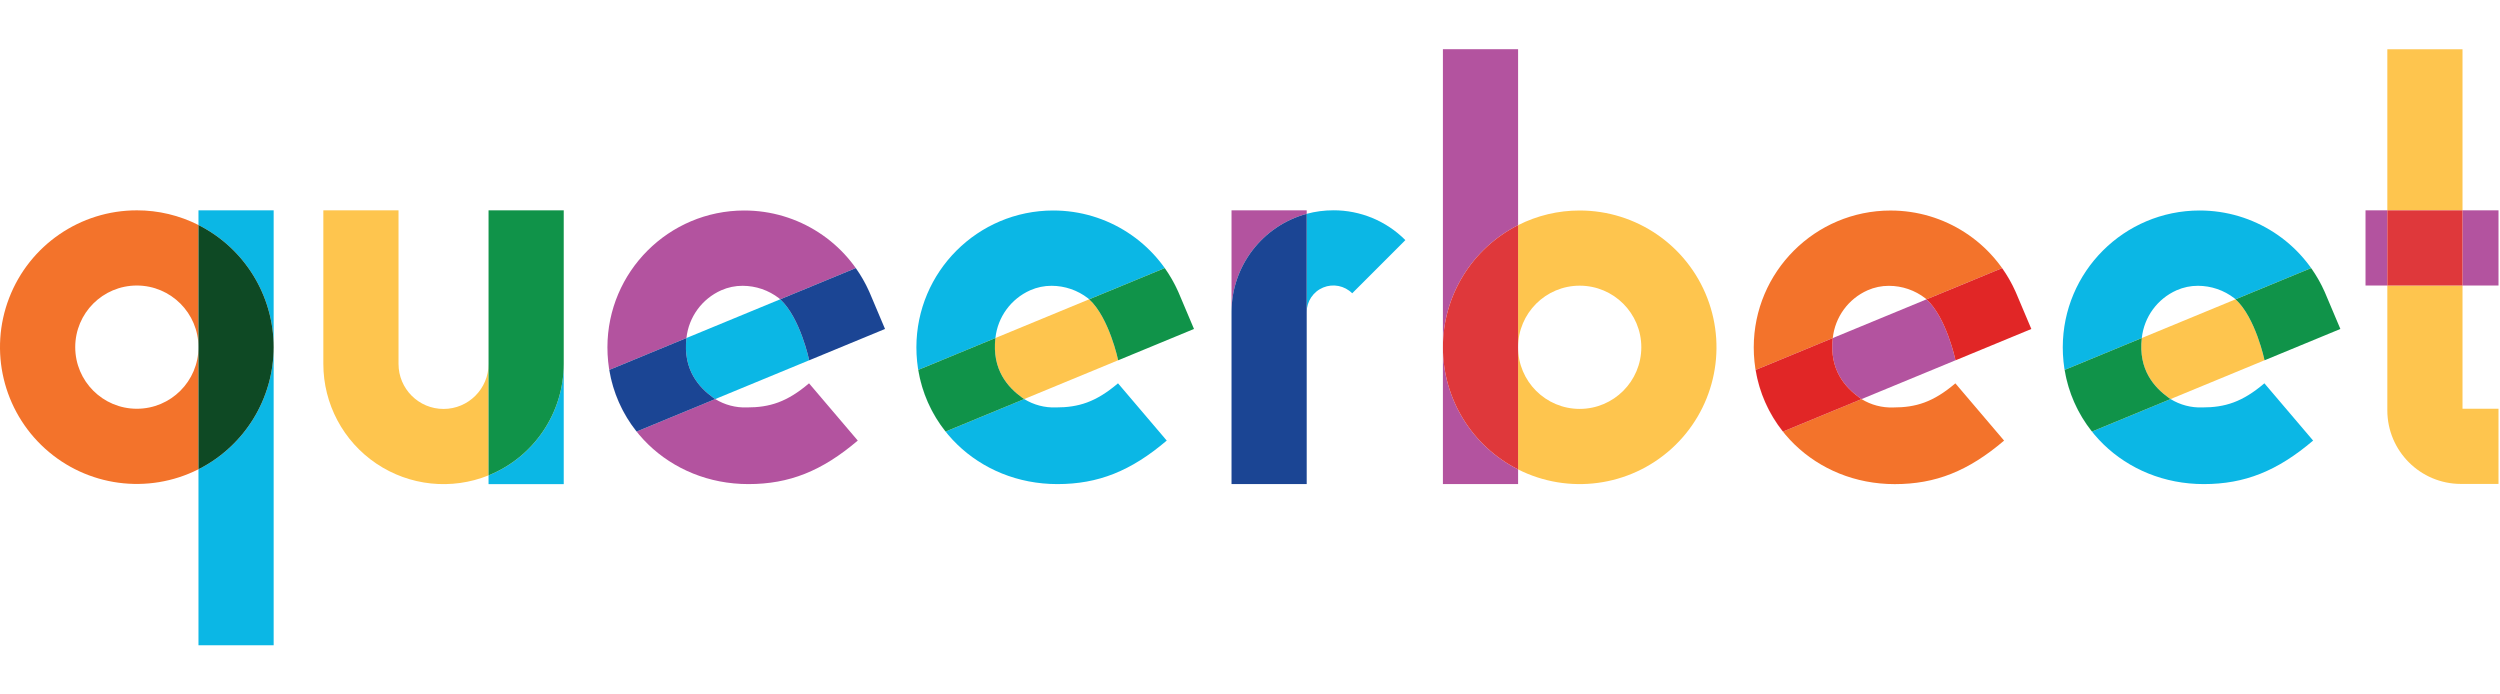 <?xml version="1.0" encoding="UTF-8" standalone="no"?><!DOCTYPE svg PUBLIC "-//W3C//DTD SVG 1.1//EN" "http://www.w3.org/Graphics/SVG/1.1/DTD/svg11.dtd"><svg width="100%" height="100%" viewBox="0 0 4500 1250" version="1.1" xmlns="http://www.w3.org/2000/svg" xmlns:xlink="http://www.w3.org/1999/xlink" xml:space="preserve" xmlns:serif="http://www.serif.com/" style="fill-rule:evenodd;clip-rule:evenodd;stroke-linejoin:round;stroke-miterlimit:2;"><g><g><path d="M492.586,624.862c-0.075,92.925 -52.391,177.917 -135.329,219.829l0,316.767l135.329,-0l0,-536.592m0,-246.246l-135.329,0l0,26.417c82.933,41.913 135.254,126.9 135.329,219.825l0,-246.25" style="fill:#0bb7e5;fill-rule:nonzero;"/><path d="M246.336,378.612c-101.846,-0.034 -193.204,62.641 -229.842,157.67c-36.637,95.03 -10.992,202.813 64.529,271.155c75.509,68.341 185.3,83.15 276.221,37.245l0,-219.829c0,61.254 -49.654,110.909 -110.908,110.909c-61.25,-0 -110.909,-49.655 -110.909,-110.909c0,-61.254 49.659,-110.908 110.909,-110.908c61.225,0.079 110.833,49.687 110.908,110.908l0,-219.821c-34.371,-17.412 -72.375,-26.466 -110.908,-26.42" style="fill:#f3732b;fill-rule:nonzero;"/><path d="M357.245,405.038l-0,439.654c82.937,-41.912 135.262,-126.904 135.333,-219.829c-0.071,-92.925 -52.396,-177.912 -135.333,-219.825" style="fill:#0e4924;fill-rule:nonzero;"/><path d="M1014.72,655.07c-0.096,88.18 -53.608,167.505 -135.329,200.613l0,15.742l135.329,-0l0,-216.355" style="fill:#0bb7e5;fill-rule:nonzero;"/><path d="M717.34,378.598l-135.329,-0l-0,276.466c-0,71.921 35.737,139.138 95.362,179.359c59.621,40.216 135.329,48.183 202.021,21.254l0,-200.613c0,44.75 -36.279,81.025 -81.033,81.025c-44.75,0 -81.025,-36.275 -81.025,-81.025l-0,-276.466" style="fill:#fec54e;fill-rule:nonzero;"/><path d="M1014.72,378.598l-135.329,-0l0,477.079c81.721,-33.113 135.233,-112.438 135.329,-200.613l0,-276.466" style="fill:#109349;fill-rule:nonzero;"/><path d="M1593.03,592.11l-136.467,56.392l136.467,-56.392m-27.071,-64.037l0.087,0.196l-0.087,-0.196m-0.434,-1.017l0.08,0.192l-0.08,-0.192m-0.516,-1.179l0.087,0.221l-0.087,-0.221m-0.529,-1.187l0.241,0.541l-0.241,-0.541m-224.871,-145.8c-135.934,0.145 -246.096,110.304 -246.25,246.241c-0,138.079 111.475,246.242 253.796,246.242c73.433,-0 132.329,-23.425 196.825,-78.338l-87.705,-103.062c-39.975,34.004 -71.191,43.404 -111.783,43.404c-20.087,0.725 -39.933,-4.508 -57.058,-15.037l-4.459,1.841l-137.079,56.625c-25.608,-32.179 -42.541,-70.383 -49.187,-110.971l138.9,-57.375l-0,-0.133c4.112,-37.729 27.975,-70.425 62.654,-85.837c12.112,-5.355 25.217,-8.092 38.454,-8.046c23.733,0.033 46.792,7.929 65.554,22.458c0.709,0.6 1.413,1.217 2.109,1.854l136.012,-56.179c9.333,13.15 17.363,27.179 23.963,41.896c-39.613,-88.658 -127.705,-145.696 -224.809,-145.563" style="fill:#b3539f;fill-rule:nonzero;"/><path d="M1404.38,538.727l-83.646,34.55l-80.225,33.133l-4.916,2.03c-6.721,57.562 23.129,89.125 47.633,107.004c1.371,1 2.767,1.966 4.183,2.883l150.579,-62.187l18.563,-7.671c-0.071,-0.317 -16.15,-76.738 -52.175,-109.771m161.646,-10.467l0.425,0.992l26.575,62.858l-26.575,-62.858l-0.425,-0.992m-0.442,-1.021l0.35,0.825l-0.35,-0.825m-0.508,-1.158l0.421,0.963l-0.421,-0.963m-0.379,-0.867l0.283,0.646l-0.283,-0.646m-0.35,-0.75l0.108,0.238l-0.108,-0.238" style="fill:#0bb7e5;fill-rule:nonzero;"/><path d="M1235.61,608.464l-138.9,57.375c6.641,40.583 23.575,78.787 49.187,110.966l137.079,-56.625l4.459,-1.837c-1.425,-0.921 -2.821,-1.883 -4.192,-2.883c-24.504,-17.88 -54.35,-49.438 -47.629,-107.005m304.792,-125.891l-136.017,56.179c36.037,33.004 52.117,109.425 52.183,109.771l136.471,-56.388l-26.575,-62.858l-0.421,-0.992l-0.087,-0.196l-0.35,-0.825l-0.088,-0.191l-0.421,-0.963l-0.083,-0.216l-0.292,-0.646l-0.241,-0.542l-0.1,-0.242c-6.604,-14.712 -14.629,-28.745 -23.963,-41.891" style="fill:#1b4594;fill-rule:nonzero;"/><path d="M2149.18,592.11l-136.471,56.392l136.471,-56.392m-27.071,-64.037l0.083,0.196l-0.083,-0.196m-0.433,-1.017l0.079,0.192l-0.079,-0.192m-0.517,-1.179l0.083,0.221l-0.083,-0.221m-0.529,-1.187l0.237,0.541l-0.237,-0.541m-224.871,-145.8c-135.937,0.145 -246.1,110.304 -246.25,246.241c0,138.079 111.475,246.242 253.796,246.242c73.433,-0 132.325,-23.425 196.825,-78.338l-87.704,-103.062c-39.975,34.004 -71.192,43.404 -111.784,43.404c-20.087,0.725 -39.933,-4.508 -57.062,-15.037l-4.454,1.841l-137.079,56.625c-25.609,-32.179 -42.546,-70.383 -49.188,-110.971l138.9,-57.375l0,-0.133c4.108,-37.729 27.975,-70.425 62.654,-85.837c12.113,-5.355 25.213,-8.092 38.45,-8.046c23.738,0.033 46.792,7.929 65.559,22.458c0.708,0.6 1.412,1.217 2.108,1.854l136.012,-56.179c9.334,13.15 17.359,27.179 23.963,41.896c-39.617,-88.658 -127.704,-145.696 -224.808,-145.563" style="fill:#0bb7e5;fill-rule:nonzero;"/><path d="M1960.53,538.727l-83.646,34.55l-80.225,33.133l-4.916,2.03c-6.721,57.562 23.129,89.125 47.633,107.004c1.371,1 2.767,1.966 4.183,2.883l150.58,-62.187l18.562,-7.671c-0.071,-0.317 -16.146,-76.738 -52.175,-109.771m161.646,-10.467l0.425,0.992l26.579,62.858l-26.579,-62.858l-0.425,-0.992m-0.442,-1.021l0.35,0.825l-0.35,-0.825m-0.508,-1.158l0.421,0.963l-0.421,-0.963m-0.379,-0.867l0.283,0.646l-0.283,-0.646m-0.346,-0.75l0.104,0.238l-0.104,-0.238" style="fill:#fec54e;fill-rule:nonzero;"/><path d="M1791.75,608.464l-138.9,57.375c6.642,40.583 23.575,78.787 49.188,110.966l137.079,-56.625l4.454,-1.837c-1.421,-0.921 -2.817,-1.883 -4.188,-2.883c-24.504,-17.88 -54.35,-49.438 -47.629,-107.005m304.788,-125.891l-136.013,56.179c36.034,33.004 52.113,109.425 52.184,109.771l136.466,-56.388l-26.575,-62.858l-0.421,-0.992l-0.083,-0.196l-0.354,-0.825l-0.083,-0.191l-0.421,-0.963l-0.088,-0.216l-0.291,-0.646l-0.238,-0.542l-0.1,-0.242c-6.604,-14.712 -14.629,-28.745 -23.962,-41.891" style="fill:#109349;fill-rule:nonzero;"/><path d="M2352.07,378.551l-135.333,-0l-0,492.829l-0,-309.534c0.041,-82.766 55.475,-155.258 135.333,-176.995l-0,-6.305" style="fill:#b3539f;fill-rule:nonzero;"/><path d="M2400.04,378.551c-16.191,-0.013 -32.325,2.108 -47.962,6.308l-0,176.987c-0,-19.4 11.683,-36.895 29.612,-44.316c17.921,-7.421 38.563,-3.313 52.275,10.408l95.675,-95.721c-34.3,-34.475 -80.962,-53.804 -129.591,-53.675" style="fill:#0bb7e5;fill-rule:nonzero;"/><path d="M2352.07,384.851c-79.858,21.734 -135.292,94.229 -135.333,176.996l-0,309.525l135.333,0l-0,-486.521" style="fill:#1b4594;fill-rule:nonzero;"/><path d="M2732.56,88.542l-135.329,0l-0,782.821l135.329,-0l-0,-26.408c-82.992,-41.855 -135.338,-126.88 -135.338,-219.83c0,-92.945 52.346,-177.97 135.338,-219.825l-0,-316.758" style="fill:#b3539f;fill-rule:nonzero;"/><path d="M2843.46,736.03c-61.254,-0 -110.909,-49.655 -110.909,-110.905c0,-61.254 49.655,-110.908 110.909,-110.908c61.254,0 110.908,49.654 110.908,110.908c-0.071,61.221 -49.683,110.834 -110.908,110.905m-0,-357.134c-38.534,-0.05 -76.534,9 -110.909,26.413l0,439.654c90.909,45.858 200.667,31.037 276.15,-37.3c75.488,-68.329 101.125,-176.075 64.509,-271.083c-36.613,-95.009 -127.929,-157.68 -229.75,-157.684" style="fill:#fec54e;fill-rule:nonzero;"/><path d="M2732.56,405.302c-82.992,41.854 -135.338,126.879 -135.338,219.825c0,92.95 52.346,177.971 135.338,219.825l-0,-439.65" style="fill:#df383b;fill-rule:nonzero;"/><path d="M3656.42,592.155l-136.467,56.392l136.467,-56.392m-27.067,-64.037l0.084,0.196l-0.084,-0.196m-0.437,-1.013l0.083,0.188l-0.083,-0.188m-0.517,-1.183l0.088,0.221l-0.088,-0.221m-0.529,-1.187l0.242,0.541l-0.242,-0.541m-224.871,-145.8c-135.933,0.15 -246.096,110.308 -246.25,246.241c0,138.079 111.475,246.242 253.796,246.242c73.433,-0 132.325,-23.425 196.829,-78.338l-87.704,-103.062c-39.975,34.008 -71.192,43.404 -111.788,43.404c-20.087,0.725 -39.929,-4.504 -57.058,-15.037l-4.458,1.845l-137.079,56.621c-25.605,-32.179 -42.542,-70.383 -49.184,-110.971l138.9,-57.375l0,-0.133c4.109,-37.729 27.975,-70.421 62.654,-85.837c12.109,-5.355 25.213,-8.092 38.45,-8.046c23.738,0.033 46.792,7.929 65.559,22.458c0.704,0.6 1.412,1.221 2.104,1.854l136.012,-56.179c9.334,13.15 17.363,27.183 23.963,41.896c-39.613,-88.658 -127.7,-145.696 -224.808,-145.563" style="fill:#f3732b;fill-rule:nonzero;"/><path d="M3467.77,538.774l-83.641,34.55l-80.225,33.133l-4.921,2.029c-6.717,57.563 23.133,89.129 47.637,107.004c1.371,1.005 2.767,1.963 4.184,2.88l150.575,-62.188l18.562,-7.667c-0.067,-0.316 -16.146,-76.737 -52.175,-109.77m161.65,-10.467l0.421,0.992l26.579,62.854l-26.579,-62.854l-0.421,-0.992m-0.446,-1.025l0.354,0.829l-0.354,-0.829m-0.508,-1.154l0.425,0.958l-0.425,-0.958m-0.375,-0.867l0.283,0.646l-0.283,-0.646m-0.35,-0.754l0.108,0.242l-0.108,-0.242" style="fill:#b3539f;fill-rule:nonzero;"/><path d="M3299,608.509l-138.9,57.375c6.645,40.583 23.575,78.787 49.191,110.966l137.075,-56.62l4.459,-1.842c-1.421,-0.921 -2.817,-1.879 -4.188,-2.883c-24.504,-17.88 -54.35,-49.434 -47.629,-107.005m304.787,-125.891l-136.012,56.179c36.033,33.004 52.112,109.425 52.179,109.771l136.471,-56.388l-26.575,-62.854l-0.421,-0.996l-0.087,-0.196l-0.35,-0.825l-0.084,-0.191l-0.425,-0.959l-0.083,-0.216l-0.292,-0.65l-0.237,-0.542l-0.104,-0.242c-6.605,-14.708 -14.625,-28.741 -23.963,-41.891" style="fill:#e12626;fill-rule:nonzero;"/><path d="M4212.66,592.11l-136.47,56.392l136.47,-56.392m-27.07,-64.037l0.083,0.196l-0.083,-0.196m-0.434,-1.017l0.079,0.192l-0.079,-0.192m-0.516,-1.179l0.087,0.221l-0.087,-0.221m-0.53,-1.187l0.238,0.541l-0.238,-0.541m-224.87,-145.8c-135.934,0.145 -246.1,110.304 -246.255,246.241c0,138.079 111.48,246.242 253.8,246.242c73.434,-0 132.325,-23.425 196.825,-78.338l-87.704,-103.062c-39.971,34.004 -71.191,43.404 -111.783,43.404c-20.088,0.725 -39.933,-4.508 -57.063,-15.037l-4.454,1.841l-137.079,56.625c-25.608,-32.179 -42.542,-70.383 -49.187,-110.971l138.9,-57.375l-0,-0.133c4.108,-37.729 27.975,-70.425 62.654,-85.837c12.112,-5.355 25.216,-8.092 38.45,-8.046c23.737,0.033 46.796,7.929 65.562,22.458c0.704,0.6 1.409,1.217 2.104,1.854l136.013,-56.179c9.333,13.15 17.358,27.179 23.962,41.896c-39.616,-88.658 -127.704,-145.696 -224.812,-145.563" style="fill:#0bb7e5;fill-rule:nonzero;"/><path d="M4024.01,538.727l-83.642,34.55l-80.225,33.133l-4.92,2.03c-6.721,57.562 23.133,89.125 47.637,107.004c1.371,1 2.763,1.966 4.183,2.883l150.575,-62.187l18.563,-7.671c-0.067,-0.317 -16.146,-76.738 -52.175,-109.771m161.65,-10.467l0.421,0.992l26.575,62.858l-26.575,-62.858l-0.421,-0.992m-0.446,-1.021l0.35,0.825l-0.35,-0.825m-0.508,-1.158l0.425,0.963l-0.425,-0.963m-0.379,-0.867l0.283,0.646l-0.283,-0.646m-0.346,-0.75l0.108,0.238l-0.108,-0.238" style="fill:#fec54e;fill-rule:nonzero;"/><path d="M3855.24,608.464l-138.9,57.375c6.641,40.583 23.575,78.787 49.187,110.966l137.079,-56.625l4.459,-1.837c-1.425,-0.921 -2.821,-1.883 -4.192,-2.883c-24.5,-17.88 -54.35,-49.438 -47.629,-107.005m304.787,-125.891l-136.012,56.179c36.033,33.004 52.116,109.425 52.183,109.771l136.467,-56.388l-26.575,-62.858l-0.417,-0.992l-0.087,-0.196l-0.355,-0.825l-0.083,-0.191l-0.421,-0.963l-0.083,-0.216l-0.296,-0.646l-0.233,-0.542l-0.109,-0.242c-6.6,-14.712 -14.625,-28.745 -23.962,-41.891" style="fill:#109349;fill-rule:nonzero;"/><path d="M4432.53,513.933l-135.334,-0l0,224.691c0.084,73.113 59.334,132.363 132.45,132.442l67.667,0l-0,-135.333l-64.783,-0l-0,-221.8m-0,-425.292l-135.334,0l0,289.95l135.334,0l-0,-289.95" style="fill:#fec54e;fill-rule:nonzero;"/><path d="M4297.2,378.597l-39.263,0l0,135.333l39.263,0l-0,-135.333Zm200.116,0l-64.782,0l-0,135.333l64.782,0l0,-135.333Z" style="fill:#b3539f;fill-rule:nonzero;"/><rect x="4297.2" y="378.597" width="135.333" height="135.342" style="fill:#df383b;fill-rule:nonzero;"/></g></g></svg>